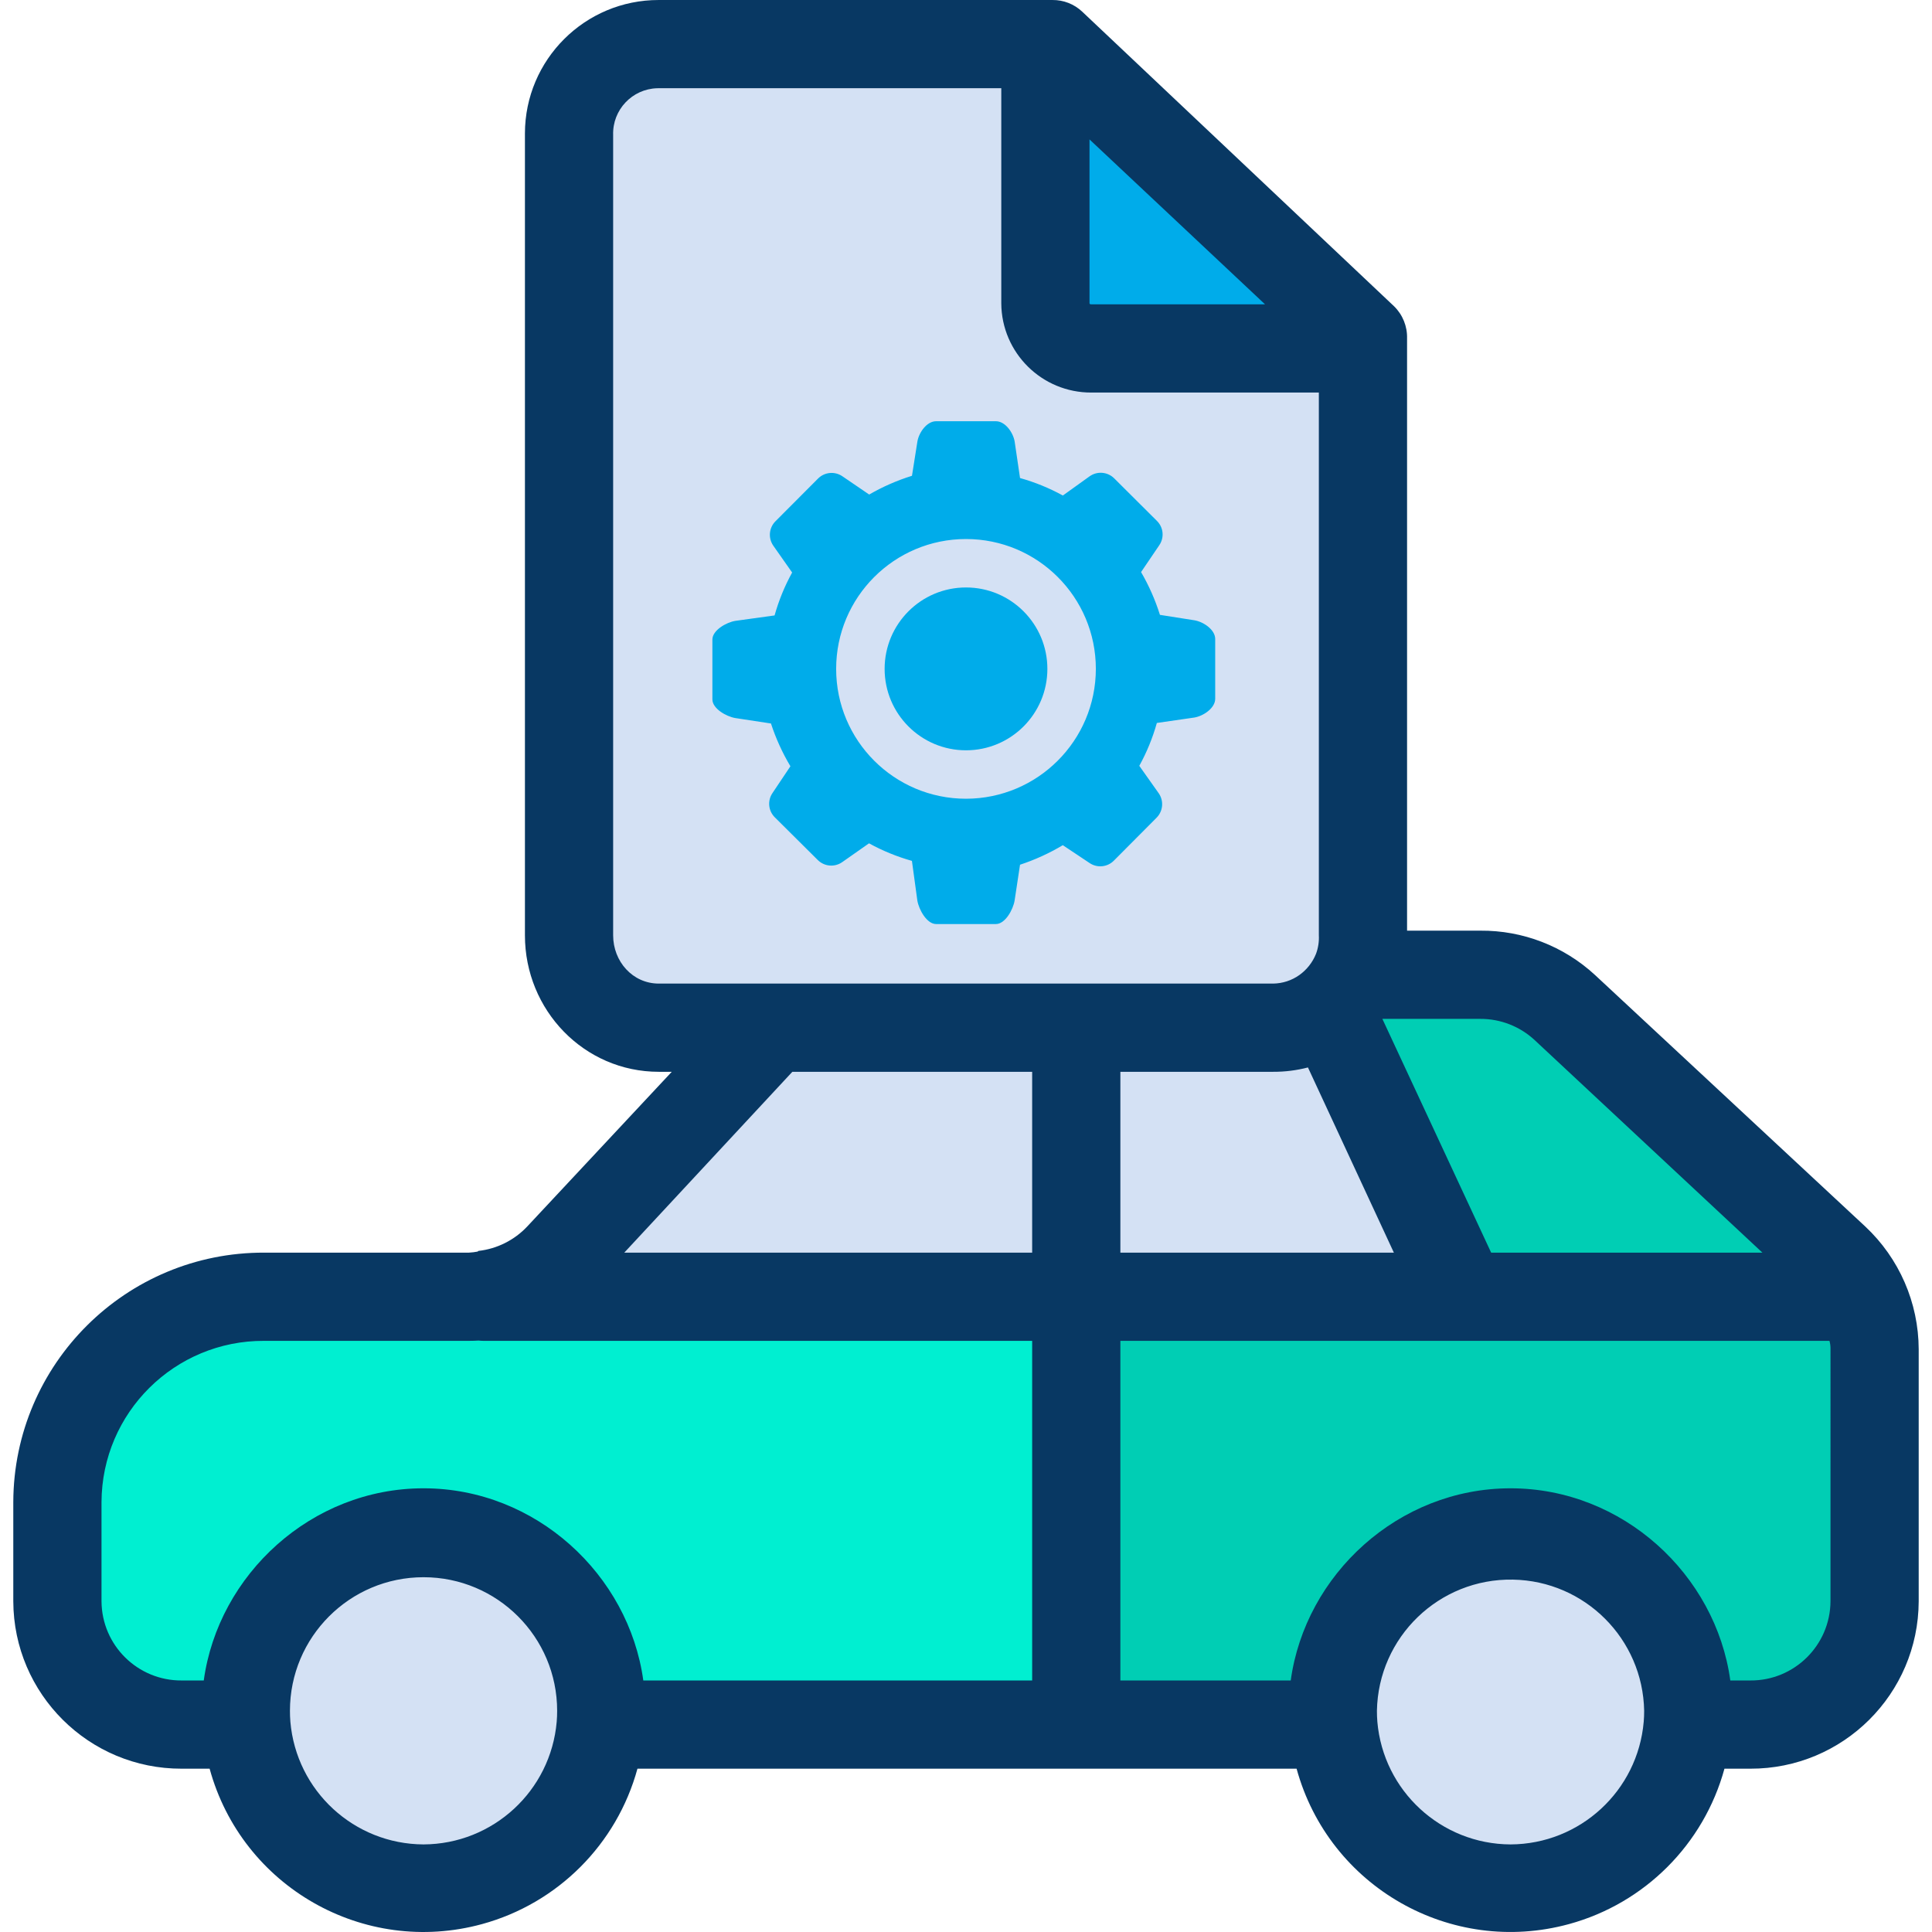 <?xml version="1.0" encoding="iso-8859-1"?>
<!-- Generator: Adobe Illustrator 19.0.0, SVG Export Plug-In . SVG Version: 6.00 Build 0)  -->
<svg version="1.1" id="Capa_1" xmlns="http://www.w3.org/2000/svg" xmlns:xlink="http://www.w3.org/1999/xlink" x="0px" y="0px"
	 viewBox="0 0 438.028 438.028" style="enable-background:new 0 0 438.028 438.028;" xml:space="preserve">
<g>
	<g>
		<path style="fill:#00CEB4;" d="M331.694,293.701l-29.76-64.06l-1.67-0.37c3.333-2.256,5.944-5.426,7.52-9.13l1.25,0.47h26.57
			c7.124,0.004,13.982,2.709,19.19,7.57l61.22,57.19c5.688,5.317,8.918,12.754,8.92,20.54v57.14
			c-0.003,15.523-12.587,28.107-28.11,28.11h-14.06l-0.13-0.01c0.09-1.08,0.13-2.17,0.13-3.27
			c-0.351-22.254-18.676-40.011-40.93-39.66c-21.76,0.343-39.317,17.9-39.66,39.66c0,1.1,0.04,2.19,0.13,3.27l-0.13,0.01h-58.09
			v-97.46H331.694z"/>
		<g>
			<path style="fill:#D4E1F4;" d="M382.764,387.881c0,1.1-0.04,2.19-0.13,3.27c-1.82,22.183-21.278,38.689-43.461,36.869
				c-19.656-1.613-35.256-17.214-36.869-36.869c-0.09-1.08-0.13-2.17-0.13-3.27c0.351-22.254,18.676-40.011,40.93-39.66
				C364.864,348.563,382.421,366.121,382.764,387.881L382.764,387.881z"/>
			<path style="fill:#D4E1F4;" d="M301.934,229.641l29.76,64.06h-87.61v-60.89h44.58c4.133,0.005,8.174-1.228,11.6-3.54
				L301.934,229.641z"/>
			<path style="fill:#D4E1F4;" d="M309.414,79.131v132.93c0.006,11.454-9.274,20.744-20.728,20.75c-0.007,0-0.015,0-0.022,0h-139.3
				c-11.46,0-20.75-9.29-20.75-20.75l0,0V30.581c0-11.46,9.29-20.75,20.75-20.75h87.73v58.93
				c-0.002,5.725,4.637,10.368,10.362,10.37c0.003,0,0.005,0,0.008,0L309.414,79.131z"/>
		</g>
		<path style="fill:#00ACEA;" d="M309.414,76.721v2.41h-61.95c-5.725,0.002-10.368-4.637-10.37-10.362c0-0.003,0-0.005,0-0.008
			V9.831h1.51L309.414,76.721z"/>
		<path style="fill:#00EFD1;" d="M244.084,293.701v97.46h-107.77l-0.13-0.01c0.09-1.08,0.13-2.17,0.13-3.27
			c-0.001-22.252-18.041-40.289-40.292-40.288c-22.25,0.001-40.286,18.038-40.288,40.288c0,1.1,0.04,2.19,0.13,3.27l-0.13,0.01
			h-14.53c-15.523-0.003-28.107-12.587-28.11-28.11v-22.49c-0.001-25.877,20.973-46.856,46.85-46.86h46.38
			c1.093,0.004,2.185-0.063,3.27-0.2l0.02,0.2H244.084z"/>
		<g>
			<path style="fill:#D4E1F4;" d="M244.084,235.361v58.34h-134.47l-0.02-0.2c6.6-0.762,12.714-3.845,17.25-8.7l48.45-51.99h68.79
				V235.361z"/>
			<path style="fill:#D4E1F4;" d="M136.314,387.881c0,1.1-0.04,2.19-0.13,3.27c-1.807,22.18-21.251,38.695-43.431,36.889
				c-19.671-1.602-35.287-17.218-36.889-36.889c-0.09-1.08-0.13-2.17-0.13-3.27c0.001-22.252,18.041-40.289,40.292-40.288
				C118.276,347.594,136.313,365.631,136.314,387.881z"/>
		</g>
	</g>
	<path style="fill:#083863;" d="M422.881,278.063l-61.246-57c-7.08-6.545-16.39-10.143-26.031-10.062h-16.59V76.721
		c0.074-2.725-0.988-5.359-2.933-7.269l-70.71-66.8c-1.826-1.729-4.253-2.68-6.767-2.651h-89.24
		c-16.734-0.028-30.323,13.514-30.351,30.249c0,0.11,0,0.221,0.001,0.331v181.48c0,16.956,13.4,30.94,30.35,30.94h2.942
		l-32.769,35.068c-2.922,3.106-6.854,5.072-11.092,5.546c-0.046,0.005-0.092,0.137-0.138,0.143
		c-0.655,0.127-1.317,0.208-1.983,0.243h-46.38c-31.333-0.109-56.821,25.203-56.93,56.535c0,0.008,0,0.016,0,0.025v22.49
		c0.074,21.022,17.168,38.008,38.19,37.95h6.323c7.328,26.786,34.982,42.56,61.768,35.232c17.146-4.691,30.542-18.086,35.232-35.232
		h149.44c7.333,26.788,34.993,42.559,61.781,35.226c17.142-4.692,30.534-18.084,35.226-35.226h5.85
		c21.022,0.058,38.116-16.928,38.19-37.95v-57.14C434.981,295.352,430.591,285.276,422.881,278.063z M347.967,235.834l51.61,48.167
		h-61.5l-24.663-53h22.19C340.19,230.981,344.611,232.709,347.967,235.834z M288.664,243.001c2.657,0.013,5.305-0.318,7.877-0.987
		l19.481,41.987h-62.008v-41H288.664z M247.014,31.608l39.8,37.393h-39.35c-0.207,0-0.45-0.033-0.45-0.24V31.608z M139.014,212.061
		V30.581c-0.165-5.676,4.303-10.411,9.979-10.576c0.123-0.004,0.247-0.005,0.371-0.004h77.65v48.76
		c0.061,11.235,9.215,20.295,20.45,20.24h51.55v123.06c0.072,1.419-0.143,2.837-0.634,4.17c-0.775,1.946-2.094,3.627-3.8,4.842
		c-1.732,1.225-3.795,1.897-5.916,1.928h-139.3C143.436,223.001,139.014,217.989,139.014,212.061z M234.014,243.001v41h-92.476
		l38.106-41H234.014z M23.014,363.051v-22.49c0.082-20.274,16.585-36.643,36.859-36.56c0.024,0,0.047,0,0.071,0h46.38
		c0.749,0,1.471-0.023,2.182-0.065c0.368,0.042,0.738,0.064,1.108,0.065h124.4v77h-88.162c-3.3-24-24.378-43.57-49.828-43.57
		s-46.531,19.57-49.827,43.57h-4.993c-9.976,0.07-18.12-7.96-18.19-17.935C23.014,363.061,23.014,363.056,23.014,363.051z
		 M96.024,418.171c-15.746-0.068-28.841-12.135-30.192-27.823v-0.031c-0.064-0.765-0.095-1.562-0.095-2.436
		c0-16.729,13.561-30.29,30.29-30.29s30.29,13.561,30.29,30.29c0,0.858-0.033,1.68-0.1,2.467
		C124.866,406.036,111.77,418.104,96.024,418.171L96.024,418.171z M342.474,418.171c-15.748-0.066-28.846-12.133-30.2-27.823v-0.026
		c-0.063-0.761-0.095-1.583-0.095-2.441c0.304-16.731,14.114-30.049,30.845-29.745c16.303,0.296,29.448,13.441,29.745,29.745
		c0,0.858-0.033,1.68-0.1,2.467C371.318,406.037,358.221,418.105,342.474,418.171L342.474,418.171z M415.014,363.051
		c-0.062,9.976-8.199,18.012-18.175,17.95c-0.005,0-0.01,0-0.015,0h-4.522c-3.3-24-24.378-43.57-49.828-43.57
		s-46.541,19.57-49.837,43.57h-38.623v-77h160.769c0.173,0.621,0.251,1.265,0.231,1.91V363.051z"/>
</g>
<g>
	<path style="fill:#00ACEA;" d="M275.514,144.871v13.56c0,2.1-2.65,3.9-4.72,4.25l-8.51,1.23c-0.948,3.383-2.283,6.644-3.98,9.72
		l4.39,6.2c1.209,1.723,1.011,4.064-0.47,5.56l-9.65,9.7c-1.454,1.508-3.78,1.756-5.52,0.59l-6.09-4.06
		c-3.061,1.829-6.314,3.315-9.7,4.43l-1.23,8.13c-0.35,2.07-2.14,5.32-4.24,5.32h-13.56c-2.1,0-3.9-3.25-4.25-5.32l-1.23-9
		c-3.384-0.952-6.649-2.287-9.73-3.98l-6.07,4.26c-1.72,1.211-4.063,1.009-5.55-0.48l-9.7-9.64c-1.505-1.456-1.75-3.783-0.58-5.52
		l4.08-6.09c-1.823-3.061-3.302-6.314-4.41-9.7l-8.07-1.23c-2.07-0.35-5.21-2.14-5.21-4.24v-13.56c0-2.1,3.14-3.9,5.21-4.24
		l8.89-1.23c0.95-3.385,2.285-6.65,3.98-9.73l-4.26-6.07c-1.204-1.717-1.006-4.05,0.47-5.54l9.65-9.68
		c1.468-1.49,3.791-1.717,5.52-0.54l6.09,4.15c3.065-1.774,6.318-3.2,9.7-4.25l1.23-7.77c0.35-2.07,2.14-4.6,4.24-4.6h13.56
		c2.1,0,3.9,2.53,4.25,4.6l1.22,8.28c3.378,0.943,6.636,2.272,9.71,3.96l6.06-4.35c1.719-1.225,4.07-1.035,5.57,0.45l9.69,9.65
		c1.495,1.466,1.722,3.792,0.54,5.52l-4.13,6.09c1.784,3.064,3.219,6.317,4.28,9.7l7.82,1.23
		C272.874,140.981,275.514,142.771,275.514,144.871z M248.454,151.651c0-16.259-13.181-29.44-29.44-29.44s-29.44,13.181-29.44,29.44
		s13.181,29.44,29.44,29.44C235.264,181.07,248.433,167.901,248.454,151.651z"/>
</g>
<g>
	<ellipse style="fill:#00ACEA;" cx="219.014" cy="151.651" rx="18.45" ry="18.46"/>
</g>
<g>
</g>
<g>
</g>
<g>
</g>
<g>
</g>
<g>
</g>
<g>
</g>
<g>
</g>
<g>
</g>
<g>
</g>
<g>
</g>
<g>
</g>
<g>
</g>
<g>
</g>
<g>
</g>
<g>
</g>
</svg>
